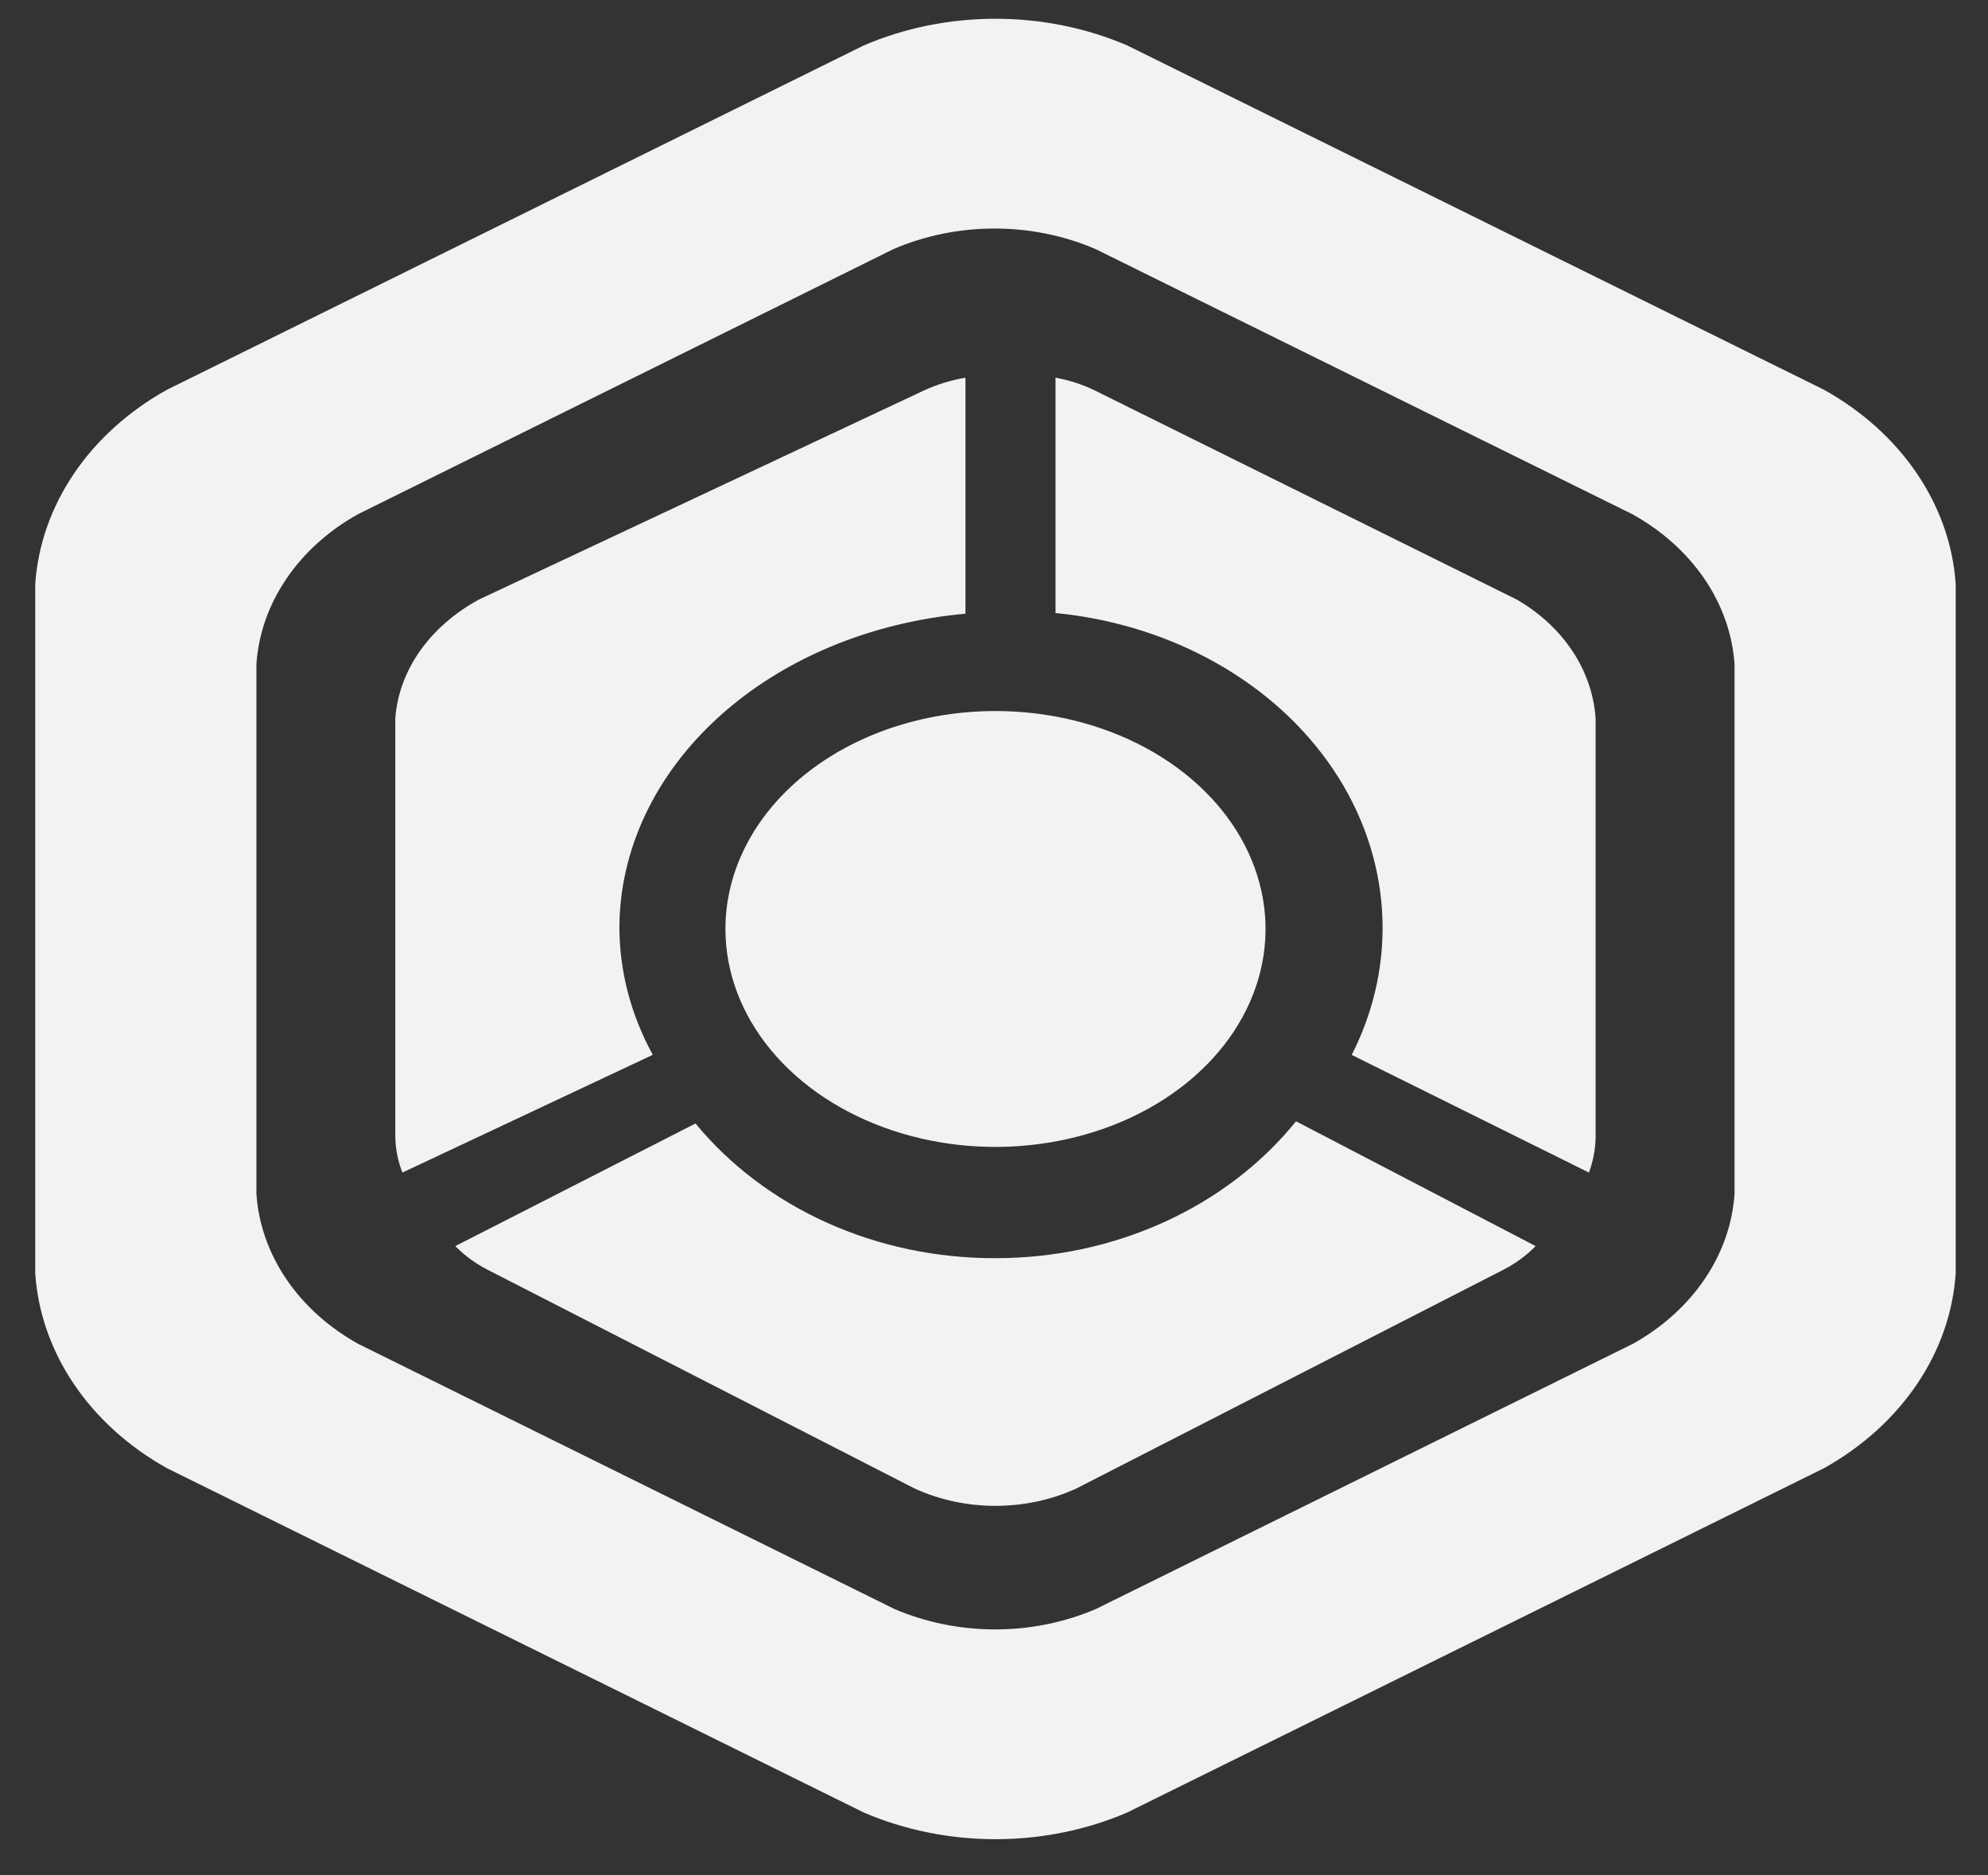 <svg width="53" height="50" viewBox="0 0 53 50" fill="none" xmlns="http://www.w3.org/2000/svg">
<rect x="0" y="0" width="53" height="50" fill="#333333" stroke="none"/>
<path d="M26.54 33.544C24.982 33.549 23.446 33.227 22.056 32.603C20.666 31.979 19.462 31.071 18.543 29.953L12.139 33.222C12.383 33.472 12.672 33.684 12.993 33.85L24.389 39.688C25.055 39.991 25.792 40.148 26.54 40.148C27.287 40.148 28.024 39.991 28.69 39.688L40.086 33.85C40.407 33.684 40.696 33.472 40.94 33.222L34.552 29.895C33.639 31.025 32.436 31.946 31.042 32.58C29.649 33.215 28.105 33.545 26.54 33.544Z" fill="#F2F2F2"/>
<path d="M16.513 24.733C16.519 22.657 17.463 20.656 19.165 19.112C20.867 17.567 23.208 16.589 25.739 16.362V10.07C25.355 10.135 24.986 10.248 24.644 10.405L12.765 15.986C12.119 16.338 11.582 16.807 11.196 17.356C10.81 17.905 10.585 18.52 10.539 19.152V30.313C10.545 30.635 10.608 30.955 10.728 31.262L17.403 28.123C16.82 27.056 16.517 25.901 16.513 24.733Z" fill="#F2F2F2"/>
<path d="M40.431 15.982L29.177 10.405C28.854 10.248 28.503 10.135 28.14 10.07V16.344C29.668 16.493 31.135 16.948 32.422 17.674C33.709 18.399 34.779 19.374 35.548 20.52C36.316 21.666 36.76 22.952 36.845 24.273C36.93 25.593 36.653 26.913 36.037 28.125L42.361 31.262C42.474 30.955 42.535 30.636 42.539 30.314V19.16C42.498 18.526 42.287 17.909 41.921 17.358C41.555 16.806 41.045 16.335 40.431 15.982Z" fill="#F2F2F2"/>
<path d="M48.629 10.392L30.05 1.211C28.961 0.743 27.759 0.5 26.54 0.5C25.32 0.5 24.118 0.743 23.029 1.211L4.45 10.392C3.43 10.961 2.581 11.726 1.971 12.628C1.362 13.529 1.008 14.54 0.939 15.579V33.941C1.007 34.983 1.36 35.997 1.97 36.9C2.579 37.804 3.429 38.572 4.45 39.143L23.029 48.324C24.118 48.792 25.32 49.035 26.54 49.035C27.759 49.035 28.961 48.792 30.05 48.324L48.629 39.143C49.65 38.572 50.499 37.804 51.109 36.9C51.719 35.997 52.072 34.983 52.139 33.941V15.579C52.071 14.54 51.717 13.529 51.107 12.628C50.498 11.726 49.648 10.961 48.629 10.392ZM46.243 31.829C46.189 32.63 45.916 33.408 45.446 34.102C44.977 34.795 44.323 35.385 43.539 35.824L29.227 42.893C28.391 43.254 27.468 43.442 26.531 43.442C25.595 43.442 24.671 43.254 23.835 42.893L9.54 35.824C8.756 35.385 8.102 34.795 7.633 34.102C7.163 33.408 6.89 32.63 6.836 31.829V17.706C6.89 16.905 7.163 16.127 7.633 15.434C8.102 14.74 8.756 14.15 9.54 13.711L23.818 6.642C24.654 6.281 25.578 6.093 26.514 6.093C27.451 6.093 28.374 6.281 29.21 6.642L43.522 13.711C44.309 14.149 44.966 14.738 45.439 15.431C45.911 16.125 46.187 16.904 46.243 17.706V31.829Z" fill="#F2F2F2"/>
<path d="M19.34 24.768C19.34 25.917 19.762 27.04 20.553 27.996C21.344 28.951 22.468 29.696 23.784 30.136C25.1 30.576 26.547 30.691 27.944 30.466C29.341 30.242 30.624 29.689 31.631 28.876C32.638 28.064 33.323 27.028 33.601 25.901C33.879 24.774 33.736 23.606 33.191 22.544C32.646 21.482 31.724 20.575 30.54 19.936C29.356 19.298 27.963 18.957 26.54 18.957C24.63 18.957 22.799 19.569 21.448 20.659C20.098 21.749 19.34 23.227 19.34 24.768Z" fill="#F2F2F2"/>
</svg>
